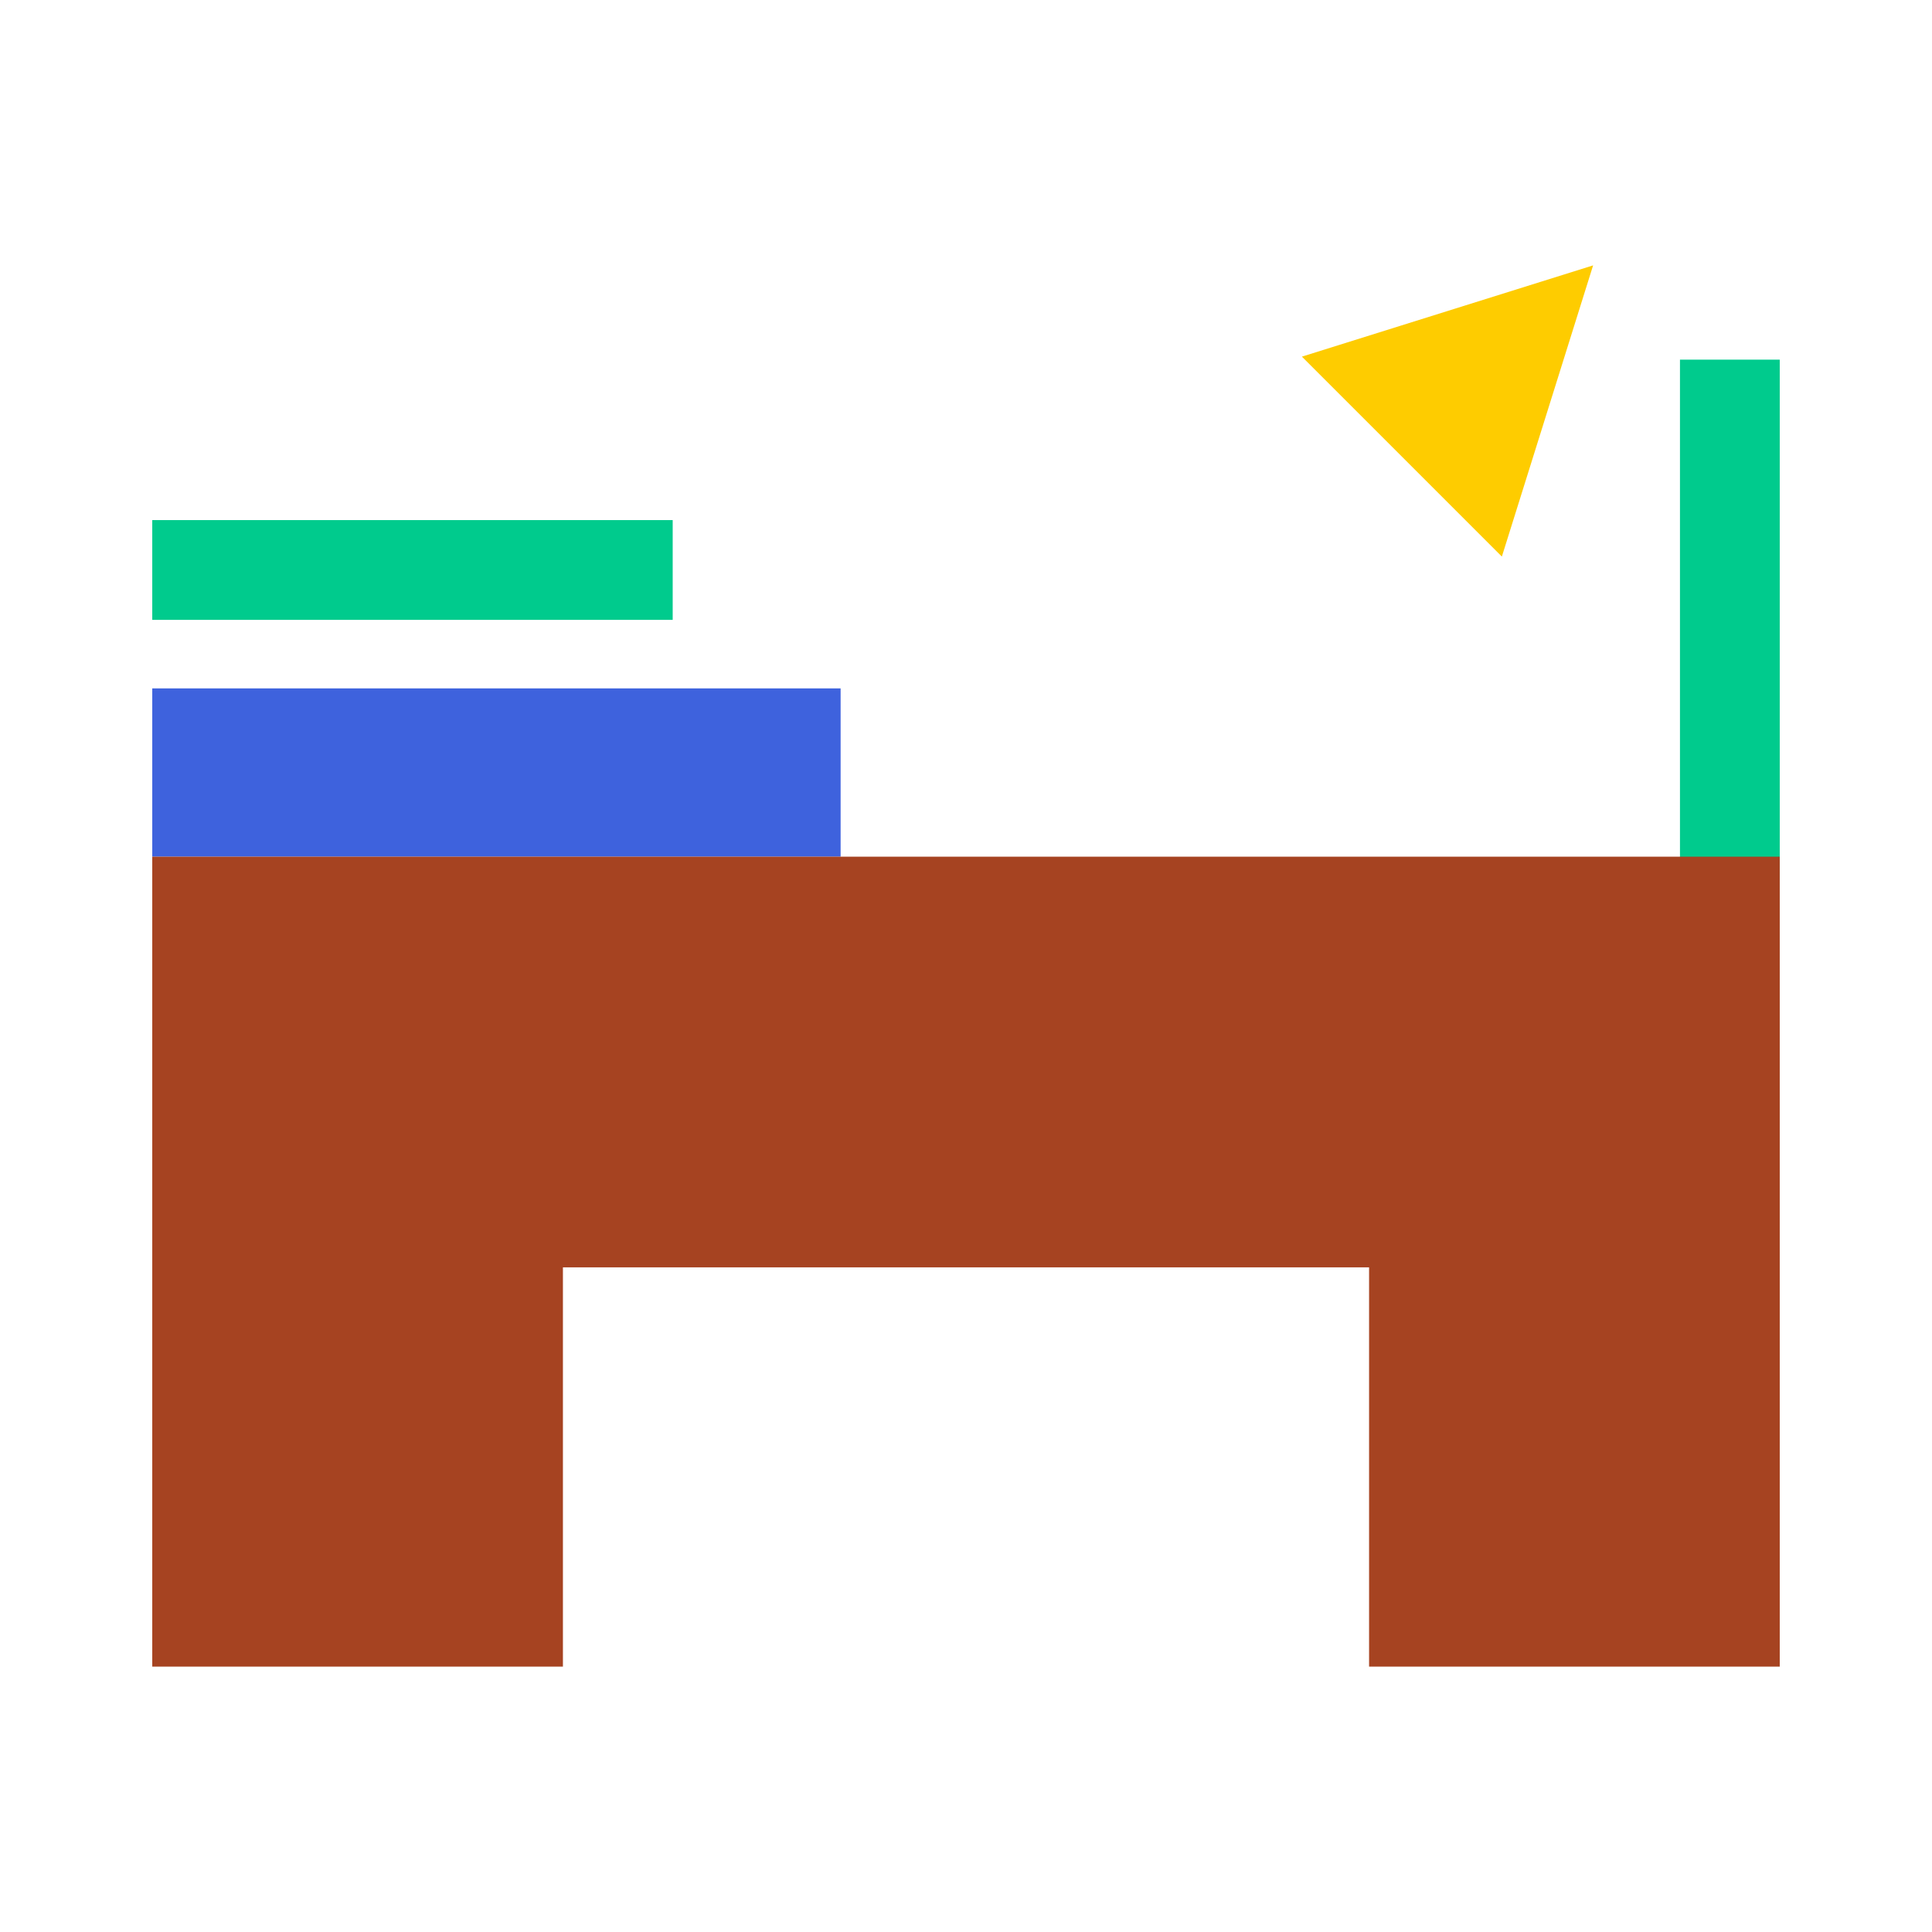 <svg id="Layer_1" data-name="Layer 1" xmlns="http://www.w3.org/2000/svg" viewBox="0 0 512 512"><rect width="512" height="512" style="fill:none"/><rect x="40.35" y="182.43" width="182.42" height="44.6" style="fill:#3e62dd"/><rect x="40.35" y="137.83" width="137.92" height="26.44" style="fill:#00cb8d"/><rect x="389.47" y="151.05" width="137.92" height="26.44" transform="translate(622.7 -294.16) rotate(90)" style="fill:#00cb8d"/><polygon points="398.01 147.5 345.02 94.51 422.19 70.33 398.01 147.5" style="fill:#fecc00"/><polygon points="40.35 441.67 40.35 227.03 471.65 227.03 471.65 441.67 362.82 441.67 362.82 335.86 149.18 335.86 149.18 441.67 40.35 441.67" style="fill:#a64321"/></svg>